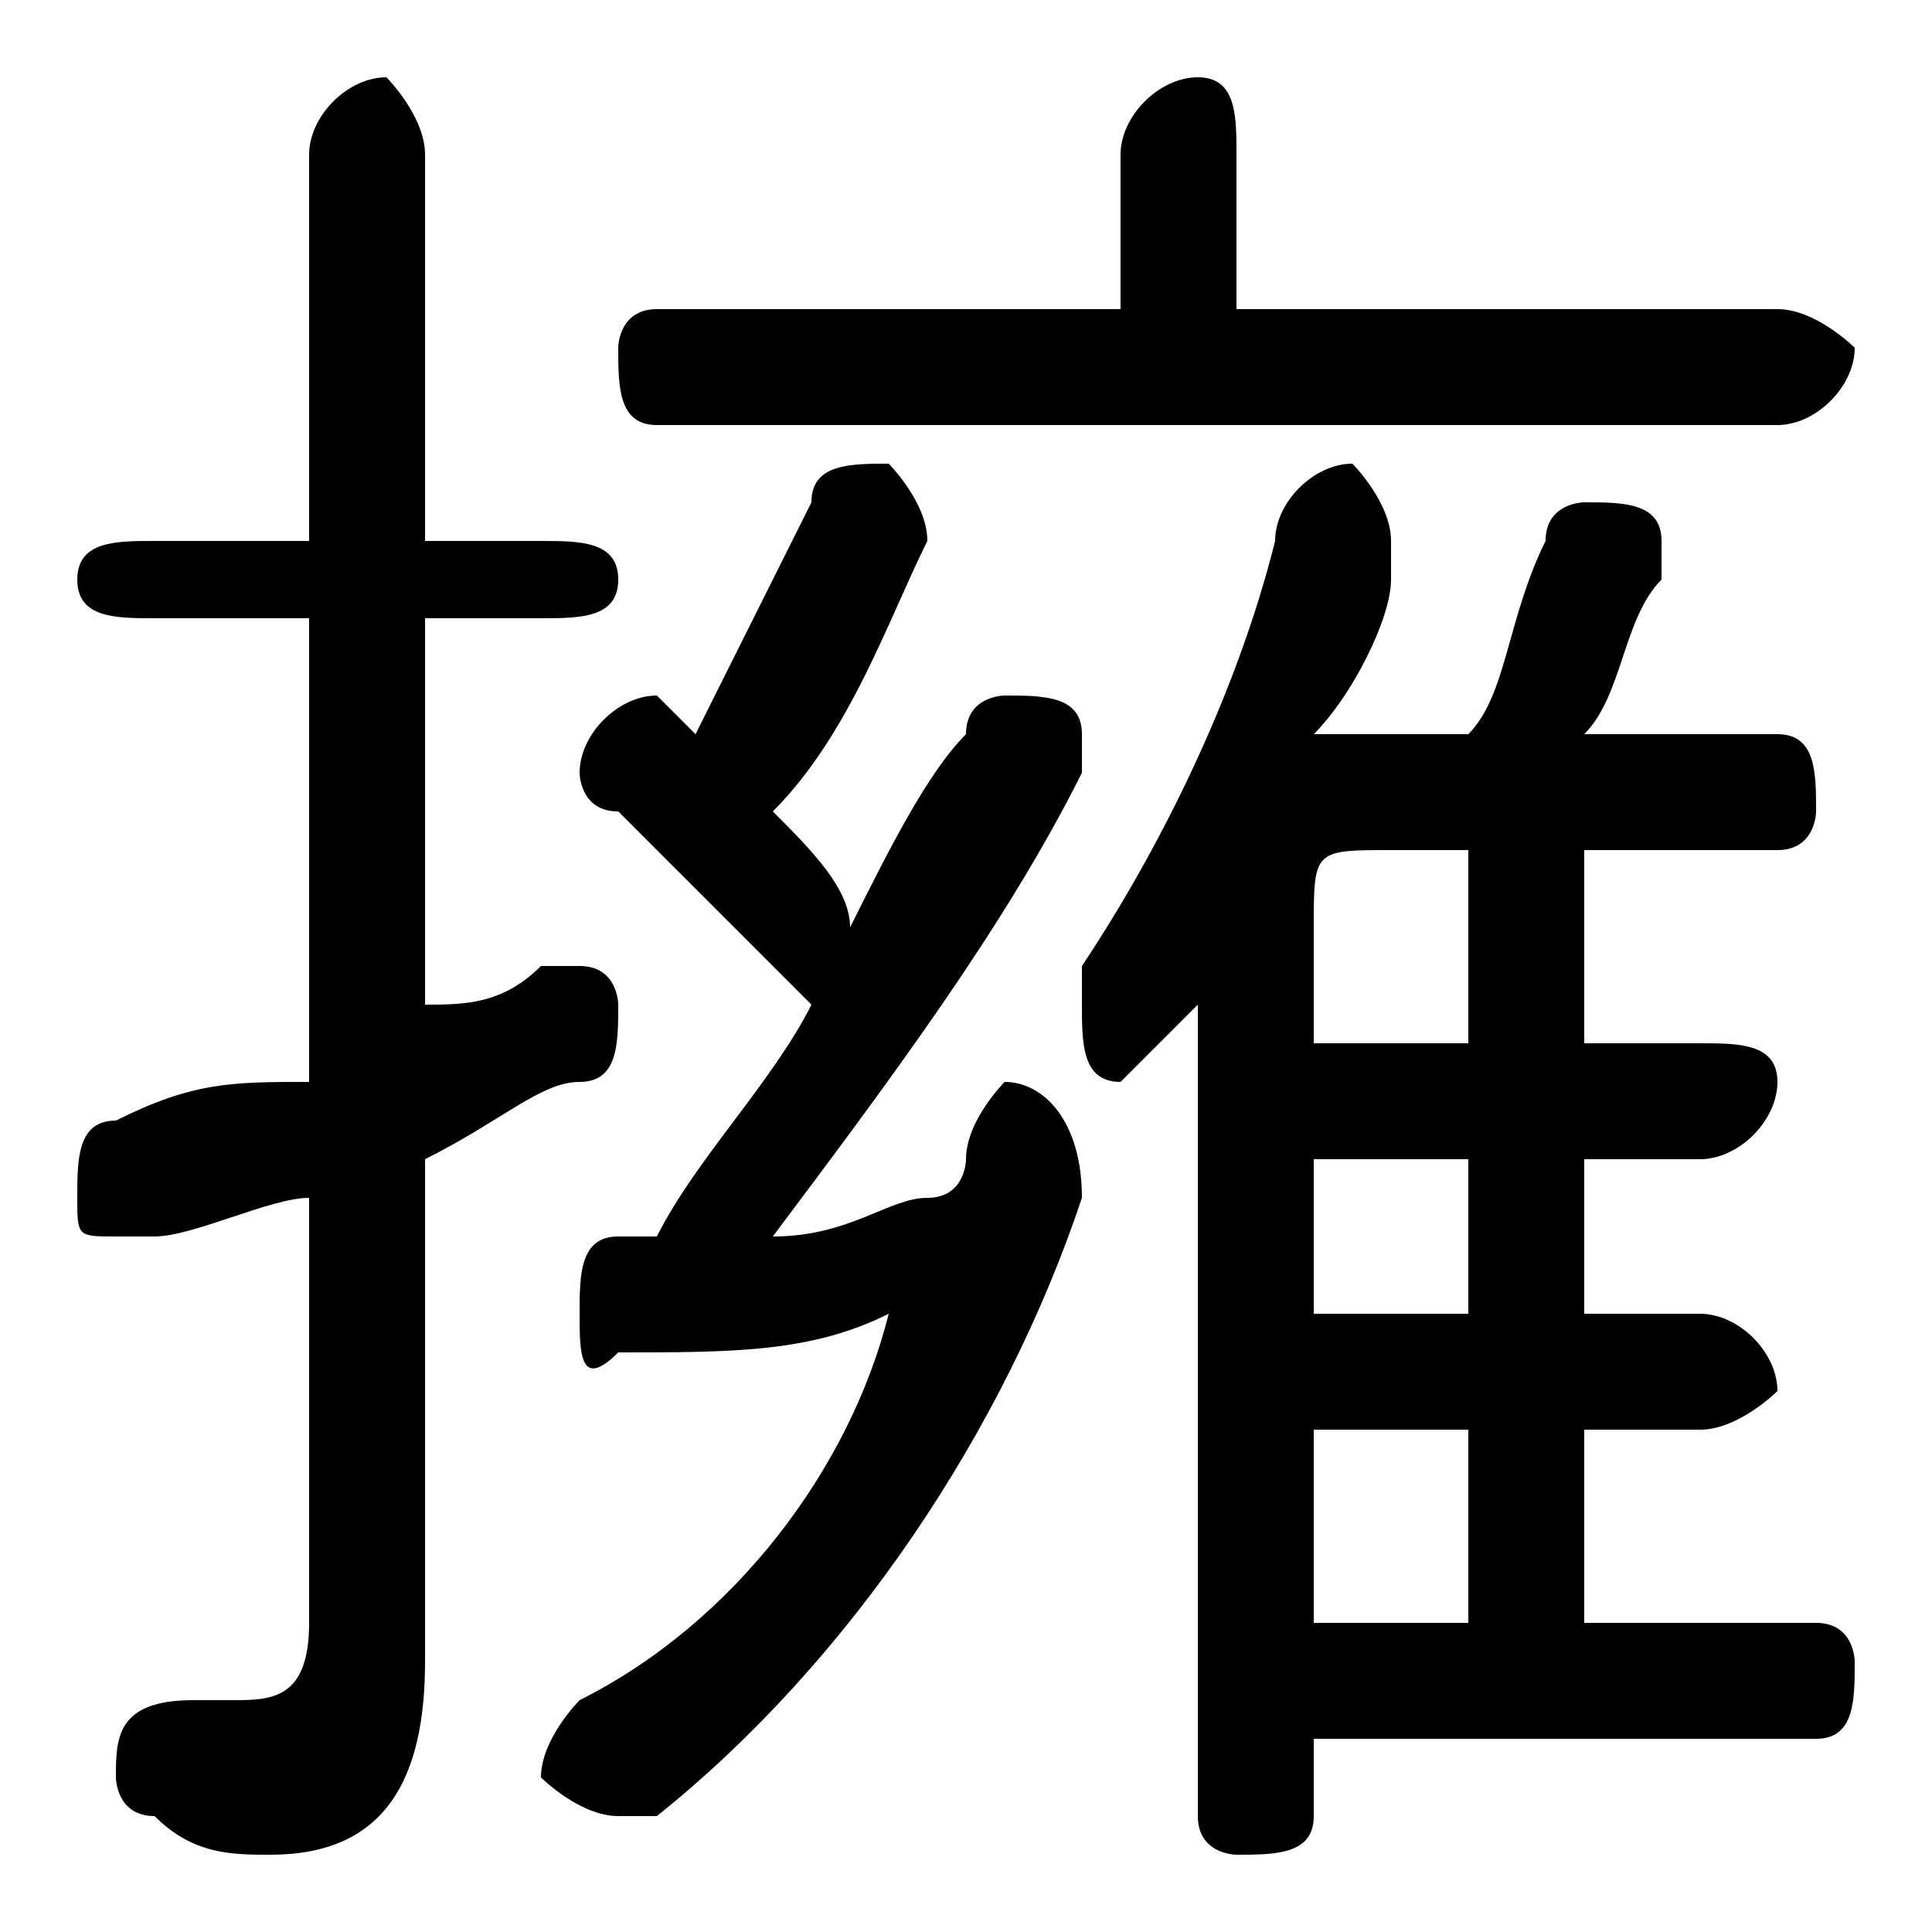 <svg xmlns="http://www.w3.org/2000/svg" viewBox="0 -44.0 50.0 50.0">
    <rect x="0" y="-44.0" width="50.0" height="50.0" fill="#808080" stroke="none"/>
    <g transform="scale(1, -1)">
        <!-- ボディの枠 -->
        <rect x="0" y="-6.0" width="50.0" height="50.0"
            stroke="white" fill="white"/>
        <!-- グリフ座標系の原点 -->
        <circle cx="0" cy="0" r="5" fill="white"/>
        <!-- グリフのアウトライン -->
        <g style="fill:black;stroke:#000000;stroke-width:0;stroke-linecap:round;stroke-linejoin:round;">
        <path d="M 41.0 17.0 L 41.0 22.0 L 46.0 22.0 C 47.0 22.0 47.0 23.0 47.0 23.0 C 47.0 24.0 47.0 25.0 46.0 25.0 L 41.0 25.0 C 42.0 26.0 42.0 28.0 43.0 29.0 C 43.0 29.0 43.0 30.0 43.0 30.0 C 43.0 31.0 42.0 31.0 41.0 31.0 C 41.0 31.0 40.0 31.0 40.0 30.0 C 39.0 28.0 39.0 26.0 38.0 25.0 L 36.0 25.0 C 35.0 25.0 35.0 25.0 34.0 25.0 C 35.0 26.0 36.0 28.0 36.0 29.0 C 36.0 30.0 36.0 30.0 36.0 30.0 C 36.0 31.0 35.0 32.0 35.0 32.0 C 34.0 32.0 33.0 31.0 33.0 30.0 C 32.0 26.0 30.0 22.0 28.0 19.0 C 28.0 18.0 28.0 18.0 28.0 18.0 C 28.0 17.0 28.0 16.0 29.0 16.0 C 29.0 16.0 30.0 17.0 30.0 17.0 C 30.0 17.0 31.0 18.0 31.0 18.0 L 31.0 -3.0 C 31.0 -4.0 32.0 -4.0 32.0 -4.0 C 33.0 -4.0 34.0 -4.0 34.0 -3.0 L 34.0 -1.0 L 47.0 -1.0 C 48.0 -1.0 48.0 -0.0 48.0 1.0 C 48.0 1.0 48.0 2.0 47.0 2.0 L 41.0 2.0 L 41.0 7.0 L 44.0 7.0 C 45.0 7.0 46.0 8.0 46.0 8.0 C 46.0 9.0 45.0 10.0 44.0 10.0 L 41.0 10.0 L 41.0 14.0 L 44.0 14.0 C 45.0 14.0 46.0 15.0 46.0 16.0 C 46.0 17.0 45.0 17.0 44.0 17.0 Z M 34.0 17.0 L 34.0 20.0 C 34.0 22.0 34.0 22.0 36.0 22.0 L 38.0 22.0 L 38.0 17.0 Z M 34.0 14.0 L 38.0 14.0 L 38.0 10.0 L 34.0 10.0 Z M 34.0 7.0 L 38.0 7.0 L 38.0 2.0 L 34.0 2.0 Z M 22.0 20.0 C 22.0 21.0 21.0 22.0 20.0 23.0 C 22.0 25.0 23.0 28.0 24.0 30.0 C 24.0 30.0 24.0 30.0 24.0 30.0 C 24.0 31.0 23.0 32.0 23.0 32.0 C 22.0 32.0 21.0 32.0 21.0 31.0 C 20.0 29.0 19.0 27.0 18.0 25.0 C 18.0 25.0 18.0 25.0 18.0 25.0 C 17.0 26.0 17.0 26.0 17.0 26.0 C 16.0 26.0 15.0 25.0 15.0 24.0 C 15.0 24.0 15.0 23.0 16.0 23.0 C 17.0 22.0 19.0 20.0 21.0 18.0 C 20.0 16.0 18.0 14.0 17.0 12.0 C 17.0 12.0 16.0 12.0 16.0 12.0 C 15.0 12.0 15.0 11.0 15.0 10.0 C 15.0 9.0 15.0 8.0 16.0 9.0 C 19.0 9.0 21.0 9.0 23.0 10.0 C 22.0 6.0 19.0 2.0 15.0 0.0 C 15.0 -0.0 14.0 -1.0 14.0 -2.0 C 14.0 -2.0 15.0 -3.0 16.0 -3.0 C 16.0 -3.0 17.0 -3.0 17.0 -3.0 C 22.0 1.0 26.0 7.0 28.0 13.0 C 28.0 15.0 27.0 16.0 26.0 16.0 C 26.0 16.0 25.0 15.0 25.0 14.0 C 25.0 14.0 25.0 13.0 24.0 13.0 C 23.0 13.0 22.0 12.0 20.0 12.0 C 23.0 16.0 26.0 20.0 28.0 24.0 C 28.0 24.0 28.0 24.0 28.0 25.0 C 28.0 26.0 27.0 26.0 26.0 26.0 C 26.0 26.0 25.0 26.0 25.0 25.0 C 24.0 24.0 23.0 22.0 22.0 20.0 Z M 8.0 16.0 C 6.0 16.0 5.0 16.0 3.0 15.0 C 2.0 15.0 2.0 14.0 2.0 13.0 C 2.0 12.0 2.0 12.0 3.0 12.0 C 4.0 12.0 4.0 12.0 4.0 12.0 C 5.0 12.0 7.0 13.0 8.0 13.0 L 8.0 2.0 C 8.0 0.0 7.0 -0.0 6.0 -0.0 C 6.0 -0.0 5.0 -0.0 5.0 0.0 C 3.0 0.0 3.0 -1.0 3.0 -2.0 C 3.0 -2.0 3.0 -3.0 4.0 -3.0 C 5.0 -4.0 6.0 -4.0 7.0 -4.0 C 10.0 -4.0 11.0 -2.0 11.0 1.0 L 11.0 14.0 C 13.0 15.0 14.0 16.0 15.0 16.0 C 16.0 16.0 16.0 17.0 16.0 18.0 C 16.0 18.0 16.0 19.0 15.0 19.0 C 14.0 19.0 14.0 19.0 14.0 19.0 C 13.0 18.0 12.0 18.0 11.0 18.0 L 11.0 28.0 L 14.0 28.0 C 15.0 28.0 16.0 28.0 16.0 29.0 C 16.0 30.0 15.0 30.0 14.0 30.0 L 11.0 30.0 L 11.0 40.0 C 11.0 41.0 10.0 42.0 10.0 42.0 C 9.0 42.0 8.0 41.0 8.0 40.0 L 8.0 30.0 L 4.0 30.0 C 3.0 30.0 2.0 30.0 2.0 29.0 C 2.0 28.0 3.0 28.0 4.0 28.0 L 8.0 28.0 Z M 32.0 36.0 L 32.0 40.0 C 32.0 41.0 32.0 42.0 31.0 42.0 C 30.0 42.0 29.0 41.0 29.0 40.0 L 29.0 36.0 L 17.0 36.0 C 16.0 36.0 16.0 35.0 16.0 35.0 C 16.0 34.0 16.0 33.0 17.0 33.0 L 46.0 33.0 C 47.0 33.0 48.0 34.0 48.0 35.0 C 48.0 35.0 47.0 36.0 46.0 36.0 Z"/>
    </g>
    </g>
</svg>
